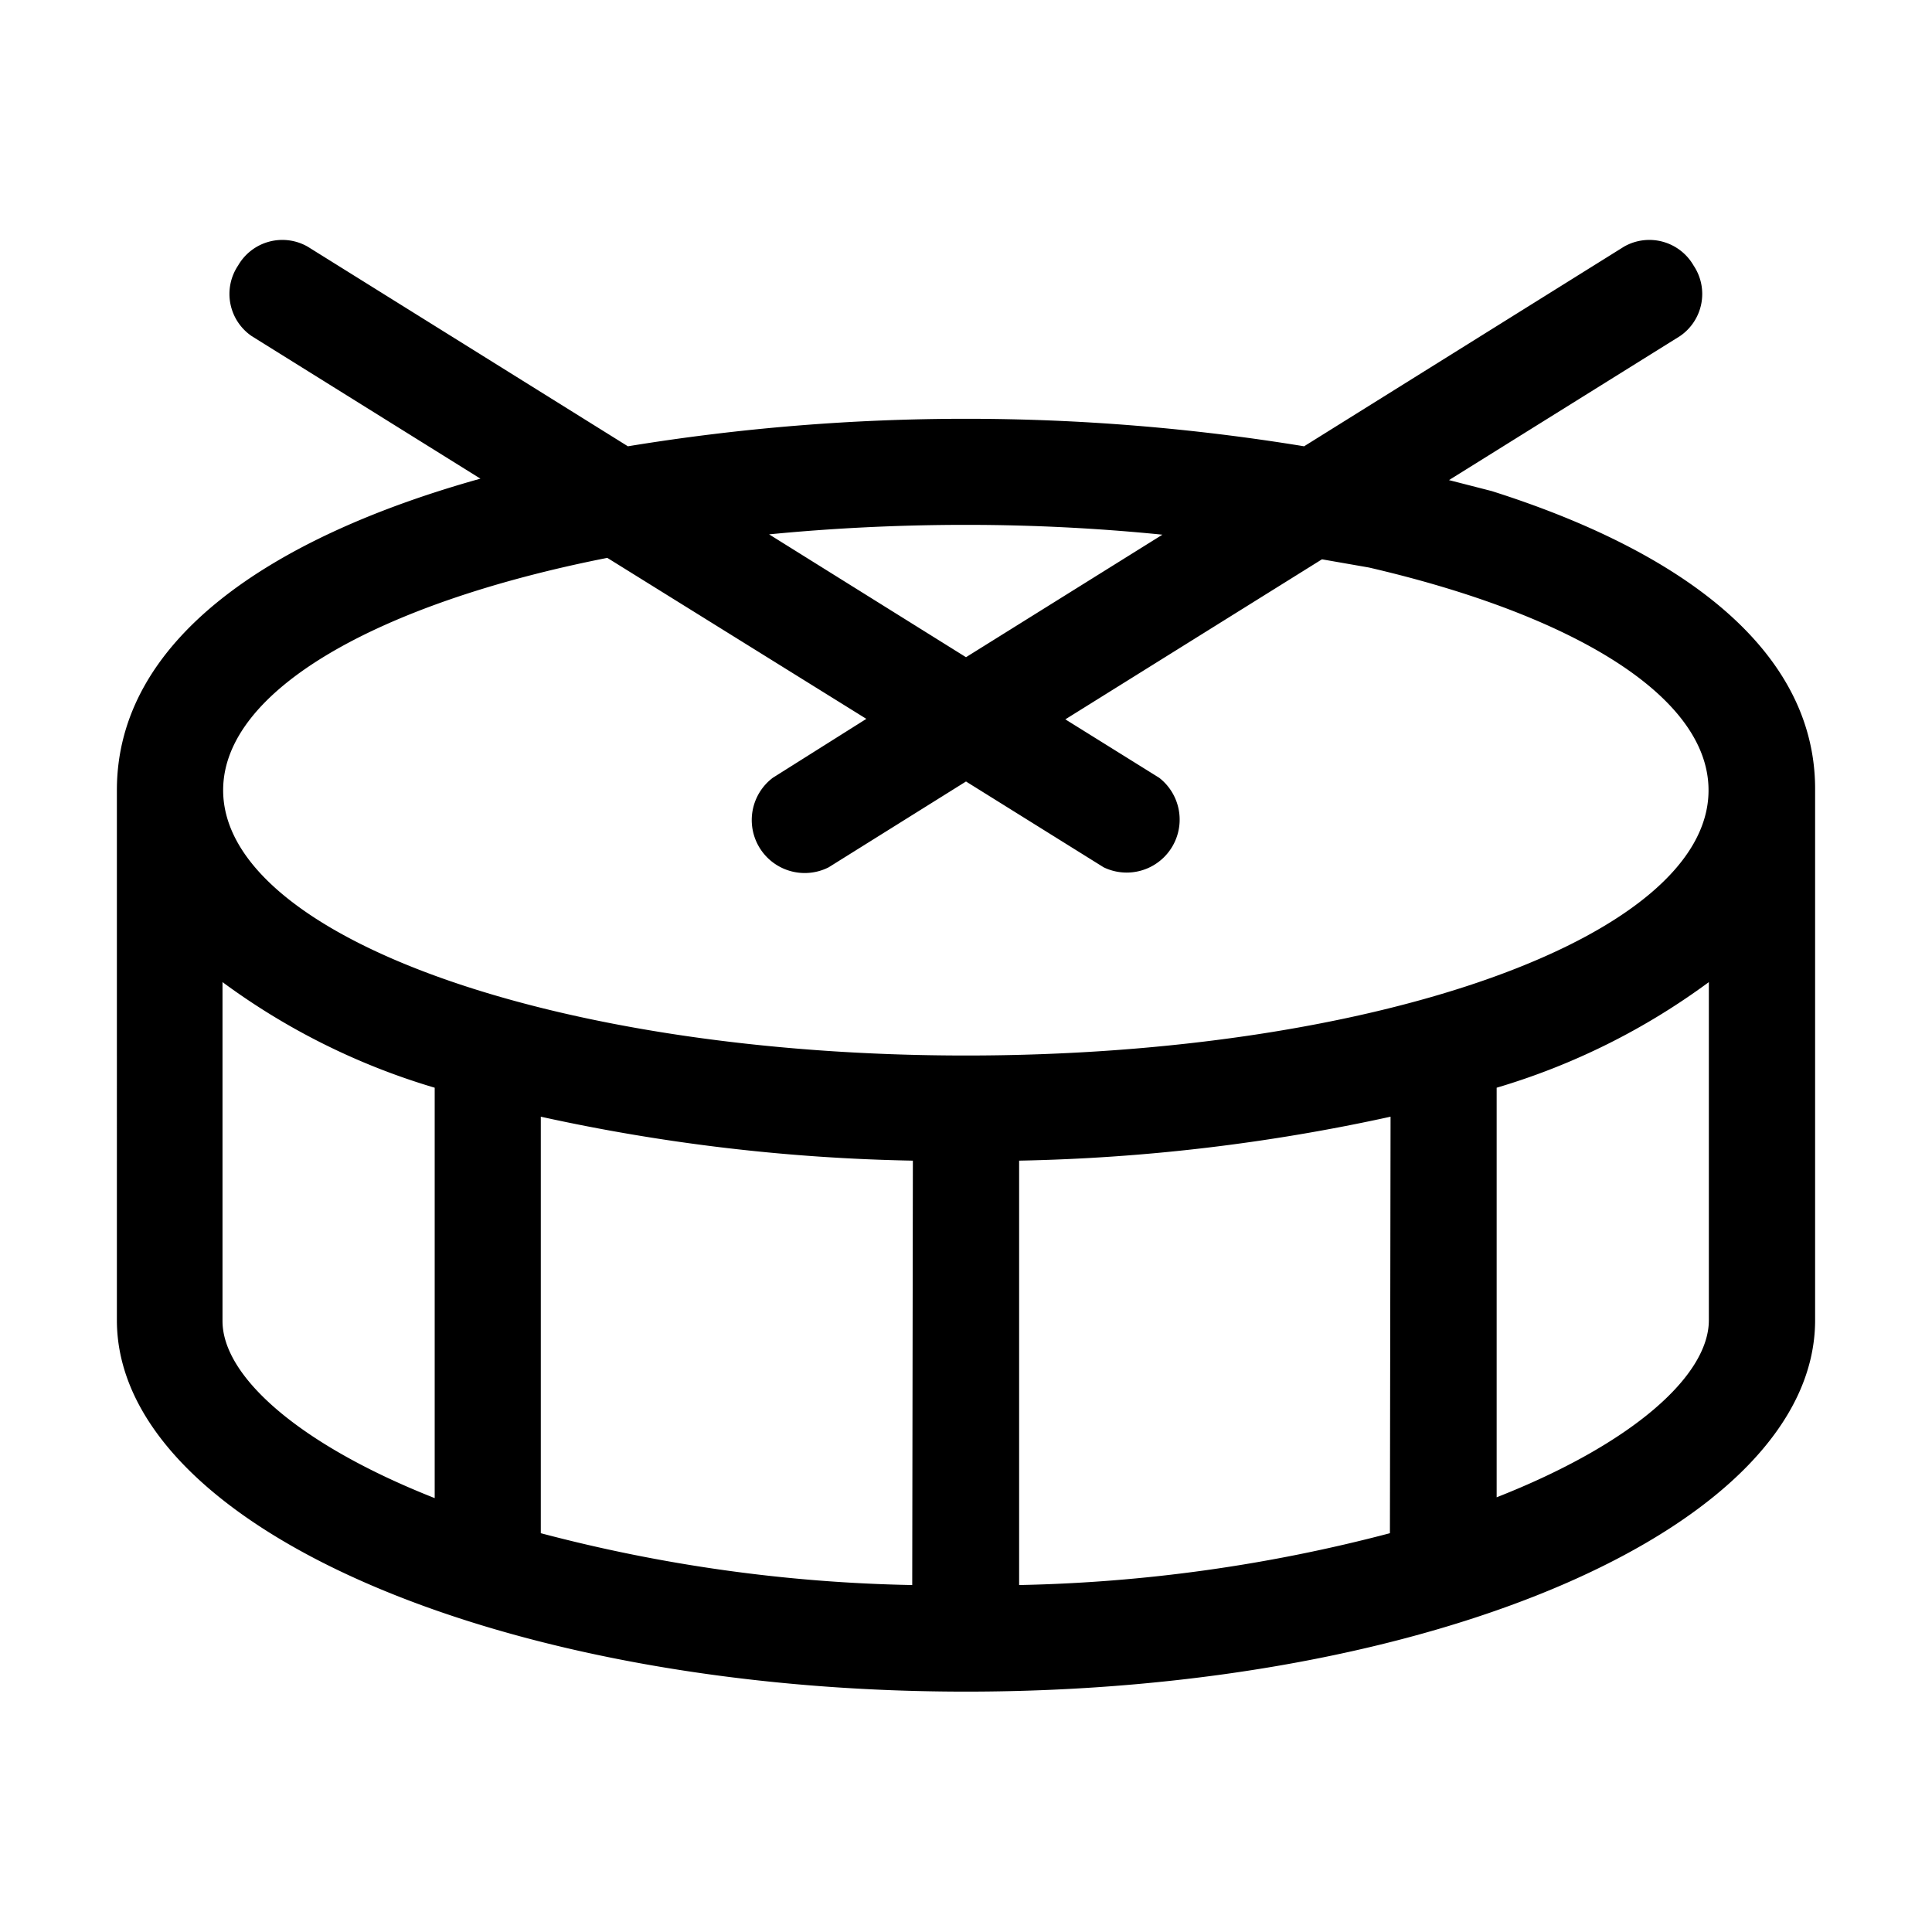 <svg xmlns="http://www.w3.org/2000/svg" viewBox="0 0 120 120"><title>marching_band</title><g id="Layer_1" data-name="Layer 1"><path d="M92.65,30.5,90,29.82l14.34-8.94a3.17,3.17,0,0,0,.85-4.39,3.17,3.17,0,0,0-4.32-1.17L81,27.72a129.93,129.93,0,0,0-42,0L19.11,15.32a3.17,3.17,0,0,0-4.32,1.17,3.17,3.17,0,0,0,.85,4.39l14.2,8.85c-13,3.63-22.58,10-22.58,19.35V82c0,12.74,23.62,23.07,52.74,23.07S112.74,94.78,112.74,82v-33C112.74,40.33,104.39,34.22,92.65,30.5ZM60,32.6q6.12,0,12.2.61L60,40.82,47.77,33.19C51.66,32.81,55.76,32.6,60,32.6ZM27,93.05c-8.42-3.32-13.18-7.56-13.18-11V61A42.5,42.5,0,0,0,27,67.56Zm29.66,5.4a97.18,97.18,0,0,1-23.07-3.22V69.36A117.3,117.3,0,0,0,56.7,72.09Zm29.67-3.22A97.7,97.7,0,0,1,63.3,98.45V72.09a118.06,118.06,0,0,0,23.07-2.73ZM106.14,82c0,3.45-4.76,7.69-13.18,11V67.56A42.5,42.5,0,0,0,106.14,61ZM60,65.56c-25.48,0-46.14-7.38-46.14-16.48,0-6.21,9.63-11.62,23.86-14.43l16.09,10L48,48.31a3.29,3.29,0,0,0,3.47,5.56L60,48.54l8.55,5.33A3.29,3.29,0,0,0,72,48.31l-5.83-3.63,15.94-9.94,2.92.51c12.68,2.94,21.09,8,21.09,13.83C106.14,58.18,85.48,65.56,60,65.56Z"/></g></svg>